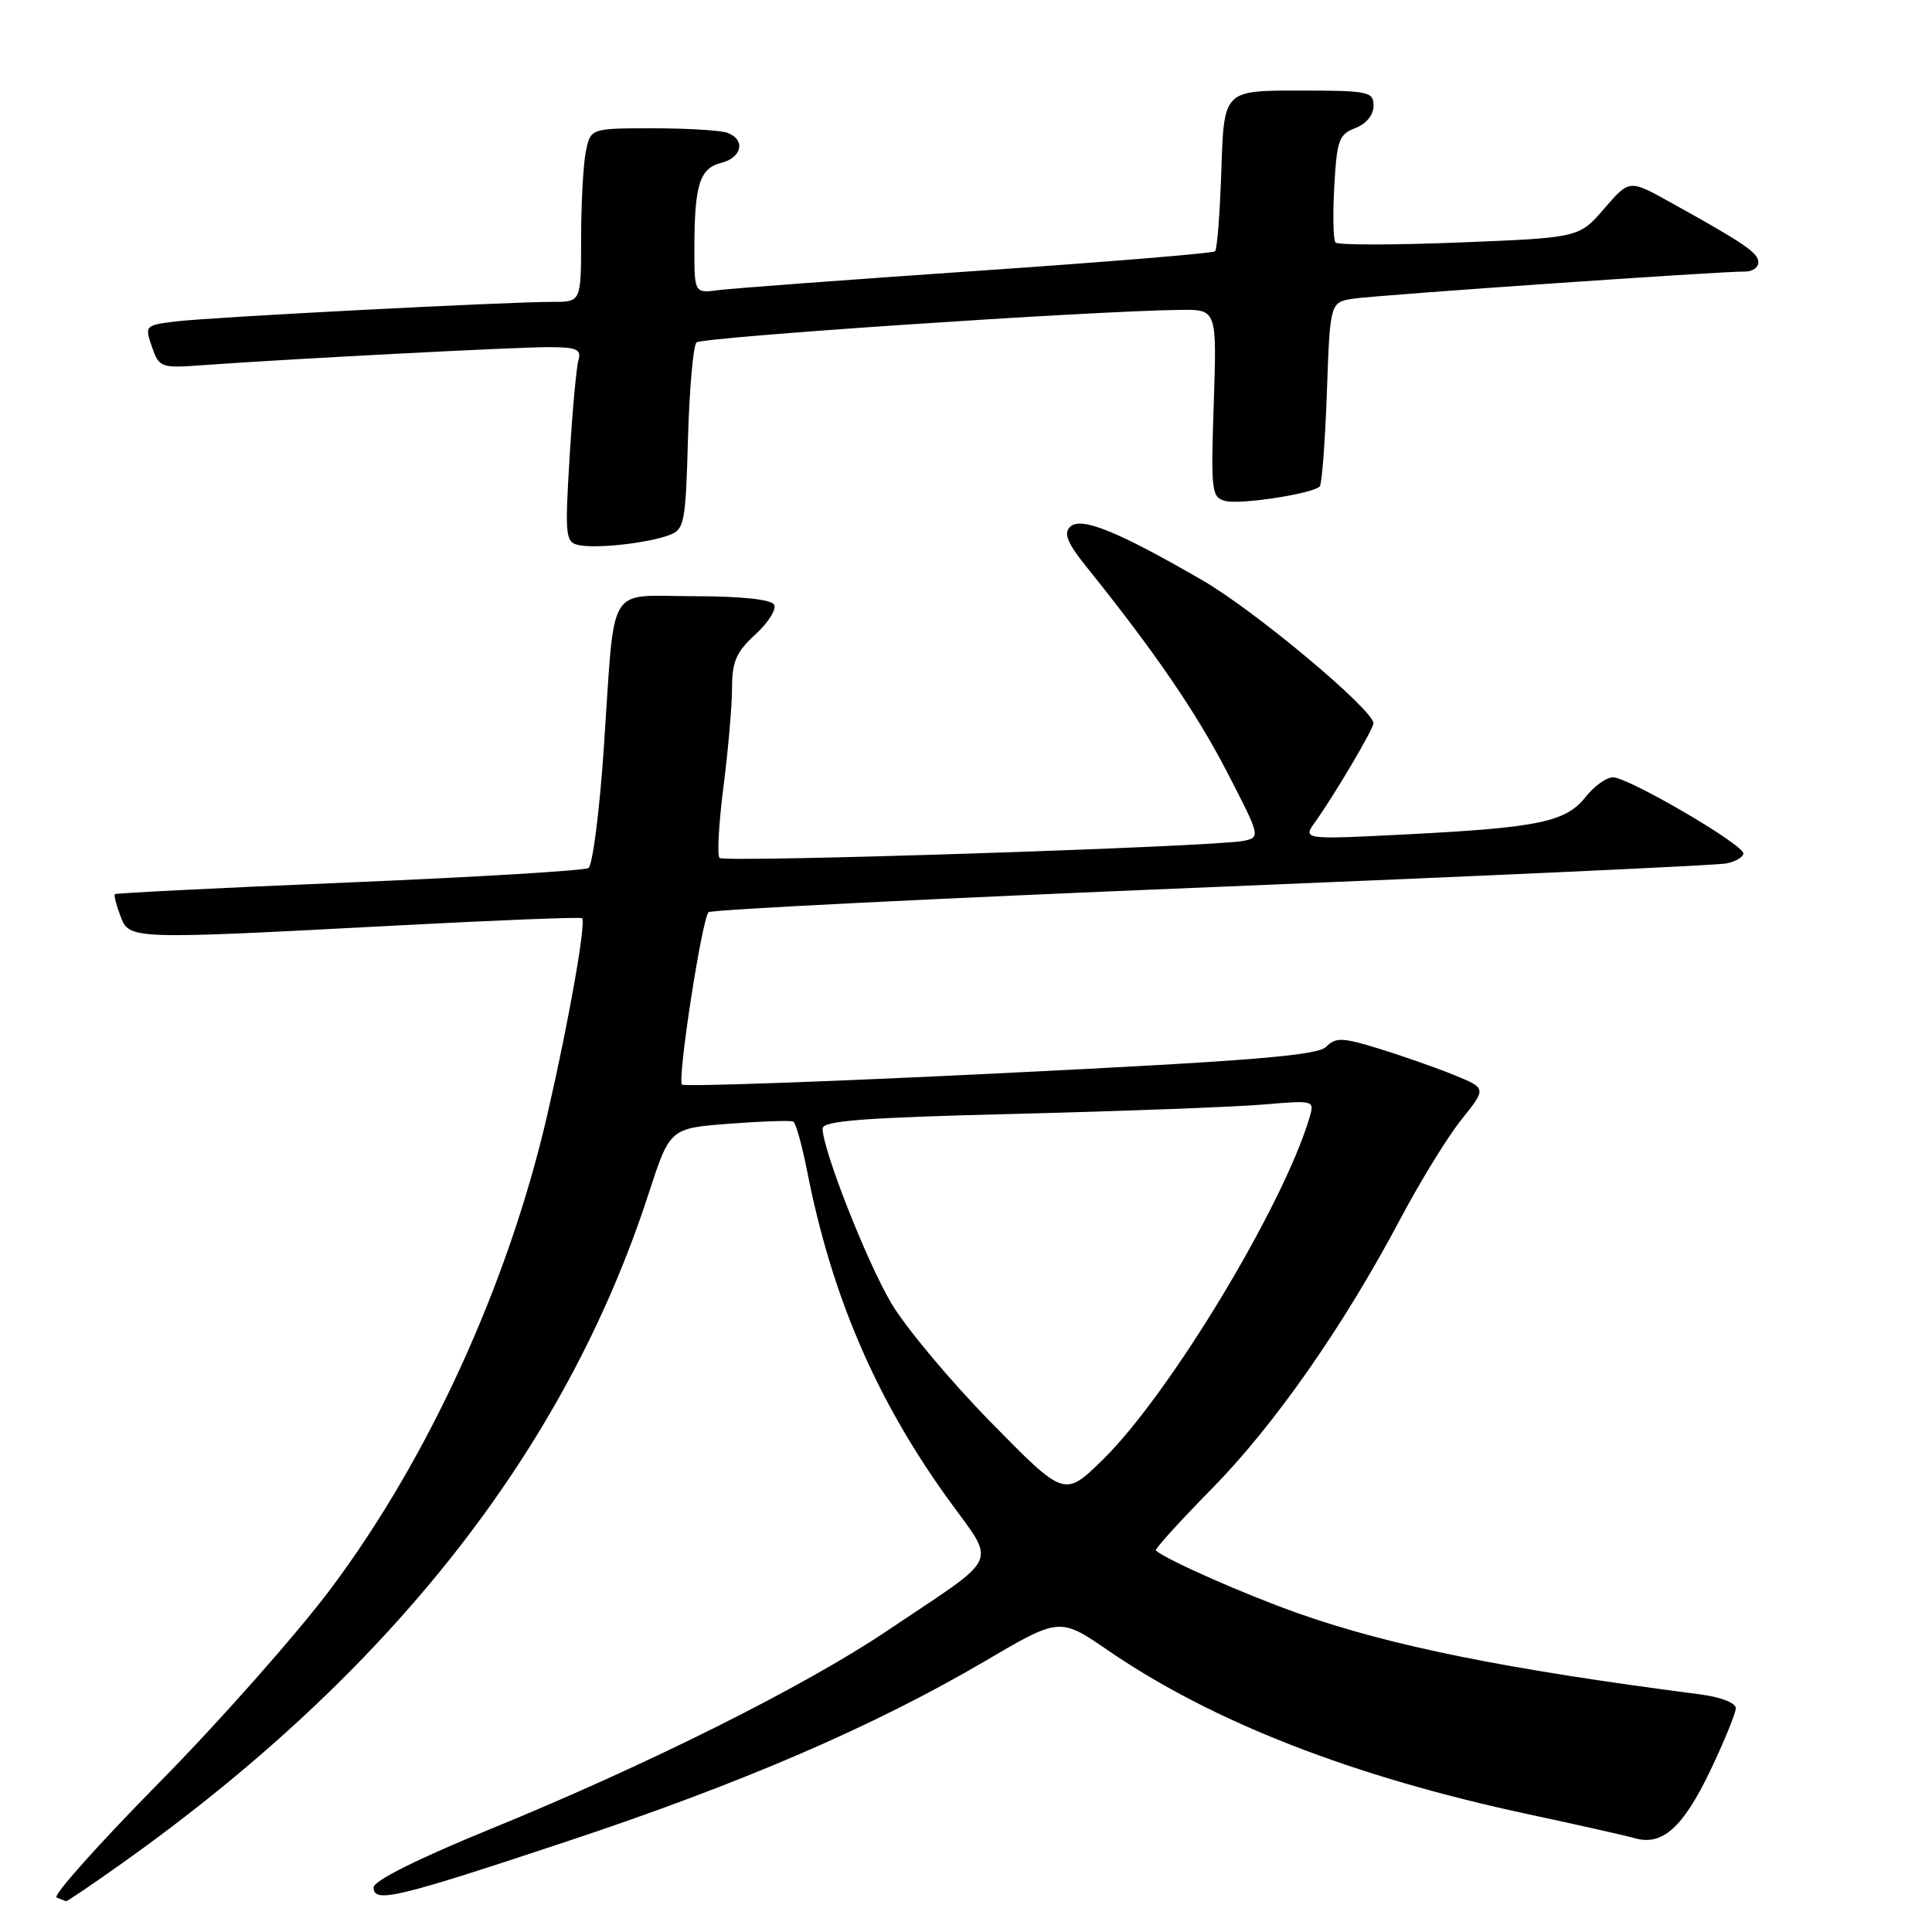 <?xml version="1.0" encoding="UTF-8" standalone="no"?>
<!DOCTYPE svg PUBLIC "-//W3C//DTD SVG 1.1//EN" "http://www.w3.org/Graphics/SVG/1.1/DTD/svg11.dtd" >
<svg xmlns="http://www.w3.org/2000/svg" xmlns:xlink="http://www.w3.org/1999/xlink" version="1.1" viewBox="0 0 256 256">
 <g >
 <path fill="currentColor"
d=" M 16.25 246.84 C 51.70 221.62 74.88 192.15 85.92 158.24 C 88.76 149.50 88.76 149.50 96.63 148.90 C 100.96 148.57 104.78 148.44 105.12 148.62 C 105.45 148.80 106.28 151.77 106.96 155.23 C 110.19 171.65 116.02 185.26 125.48 198.43 C 132.08 207.63 132.93 205.75 117.50 216.12 C 106.55 223.48 85.80 233.85 65.00 242.35 C 55.36 246.29 49.50 249.22 49.50 250.09 C 49.50 252.23 52.47 251.52 75.12 244.00 C 98.26 236.31 115.71 228.79 130.46 220.14 C 140.41 214.29 140.41 214.29 146.87 218.72 C 160.70 228.19 179.20 235.40 202.52 240.40 C 209.11 241.81 215.47 243.24 216.65 243.58 C 220.27 244.60 223.00 242.16 226.58 234.70 C 228.46 230.77 230.00 227.01 230.00 226.34 C 230.00 225.64 227.98 224.86 225.25 224.51 C 199.60 221.19 184.31 218.11 172.06 213.79 C 164.98 211.29 154.55 206.69 153.16 205.45 C 152.97 205.29 156.28 201.63 160.52 197.32 C 168.85 188.86 178.00 175.77 185.56 161.50 C 188.18 156.55 191.82 150.63 193.65 148.35 C 196.97 144.20 196.97 144.20 192.73 142.47 C 190.41 141.52 185.95 139.95 182.84 138.99 C 177.88 137.46 177.01 137.42 175.73 138.70 C 174.56 139.87 165.78 140.58 132.59 142.21 C 109.67 143.34 90.68 144.01 90.37 143.71 C 89.72 143.06 93.00 121.79 93.89 120.87 C 94.23 120.53 124.20 119.03 160.50 117.55 C 196.80 116.07 227.51 114.66 228.75 114.41 C 229.99 114.16 231.00 113.56 231.00 113.08 C 231.00 111.89 215.76 103.00 213.73 103.00 C 212.86 103.00 211.22 104.17 210.10 105.60 C 207.50 108.90 203.92 109.66 186.54 110.55 C 172.58 111.26 172.58 111.26 174.29 108.88 C 176.76 105.44 181.98 96.61 181.99 95.85 C 182.02 94.08 166.33 80.95 159.39 76.93 C 148.05 70.36 143.20 68.40 141.78 69.82 C 140.92 70.68 141.44 71.97 143.90 75.03 C 152.96 86.30 158.45 94.31 162.55 102.22 C 167.01 110.84 167.04 110.95 164.78 111.42 C 160.90 112.21 96.00 114.33 95.34 113.68 C 95.01 113.34 95.24 109.08 95.87 104.21 C 96.49 99.35 97.00 93.46 97.00 91.13 C 97.00 87.66 97.57 86.37 100.12 84.04 C 101.83 82.47 102.93 80.70 102.56 80.10 C 102.14 79.42 98.07 79.00 91.96 79.00 C 80.22 79.00 81.53 76.82 80.02 98.95 C 79.45 107.45 78.52 114.68 77.97 115.02 C 77.42 115.36 63.14 116.22 46.24 116.93 C 29.33 117.64 15.37 118.34 15.22 118.48 C 15.07 118.61 15.40 119.91 15.95 121.36 C 17.15 124.52 17.03 124.51 53.00 122.61 C 65.93 121.93 76.77 121.50 77.11 121.66 C 77.73 121.95 75.43 135.06 72.57 147.50 C 67.42 169.95 56.84 193.14 43.84 210.50 C 39.30 216.55 29.05 228.14 21.05 236.25 C 13.05 244.37 6.95 251.20 7.50 251.43 C 8.05 251.65 8.61 251.88 8.75 251.92 C 8.88 251.96 12.26 249.68 16.25 246.84 Z  M 88.66 70.91 C 90.69 70.16 90.85 69.35 91.16 58.14 C 91.35 51.55 91.85 45.81 92.29 45.38 C 93.00 44.67 144.41 41.21 156.37 41.06 C 161.24 41.00 161.24 41.00 160.83 53.44 C 160.44 65.10 160.53 65.91 162.36 66.38 C 164.32 66.90 173.91 65.43 174.87 64.46 C 175.16 64.18 175.58 58.56 175.82 51.99 C 176.24 40.04 176.24 40.04 179.37 39.57 C 182.51 39.10 227.97 35.95 231.25 35.98 C 232.21 35.99 233.00 35.44 232.99 34.75 C 232.99 33.50 231.12 32.23 221.20 26.73 C 215.89 23.79 215.89 23.79 212.56 27.65 C 209.23 31.50 209.23 31.50 193.37 32.13 C 184.64 32.48 177.26 32.48 176.96 32.13 C 176.66 31.78 176.59 28.44 176.80 24.69 C 177.14 18.58 177.42 17.79 179.59 16.97 C 181.04 16.41 182.00 15.24 182.00 14.02 C 182.00 12.13 181.37 12.00 172.09 12.00 C 162.18 12.00 162.18 12.00 161.84 22.42 C 161.65 28.15 161.28 33.05 161.00 33.30 C 160.72 33.56 146.55 34.72 129.50 35.89 C 112.45 37.06 97.04 38.21 95.25 38.44 C 92.00 38.87 92.00 38.87 92.01 32.69 C 92.03 24.44 92.73 22.29 95.59 21.57 C 98.32 20.88 98.81 18.52 96.42 17.61 C 95.55 17.27 91.10 17.00 86.54 17.00 C 78.25 17.00 78.25 17.00 77.62 20.12 C 77.28 21.84 77.00 27.02 77.00 31.62 C 77.00 40.00 77.00 40.00 73.25 40.00 C 67.17 39.99 27.87 42.03 23.32 42.59 C 19.22 43.09 19.16 43.15 20.13 45.95 C 21.09 48.71 21.31 48.79 26.81 48.39 C 38.44 47.55 68.22 46.00 72.60 46.00 C 76.44 46.00 77.06 46.27 76.64 47.75 C 76.37 48.71 75.84 54.52 75.47 60.66 C 74.84 71.01 74.93 71.84 76.65 72.22 C 78.94 72.73 85.75 71.99 88.66 70.91 Z  M 131.27 188.43 C 125.90 182.95 119.96 175.85 118.08 172.65 C 114.81 167.09 109.00 152.31 109.00 149.54 C 109.00 148.50 114.47 148.09 134.75 147.59 C 148.91 147.23 163.58 146.68 167.35 146.36 C 174.19 145.78 174.20 145.78 173.50 148.14 C 169.98 159.92 154.90 184.85 146.10 193.44 C 141.04 198.39 141.04 198.39 131.27 188.43 Z "/>
</g>
</svg>